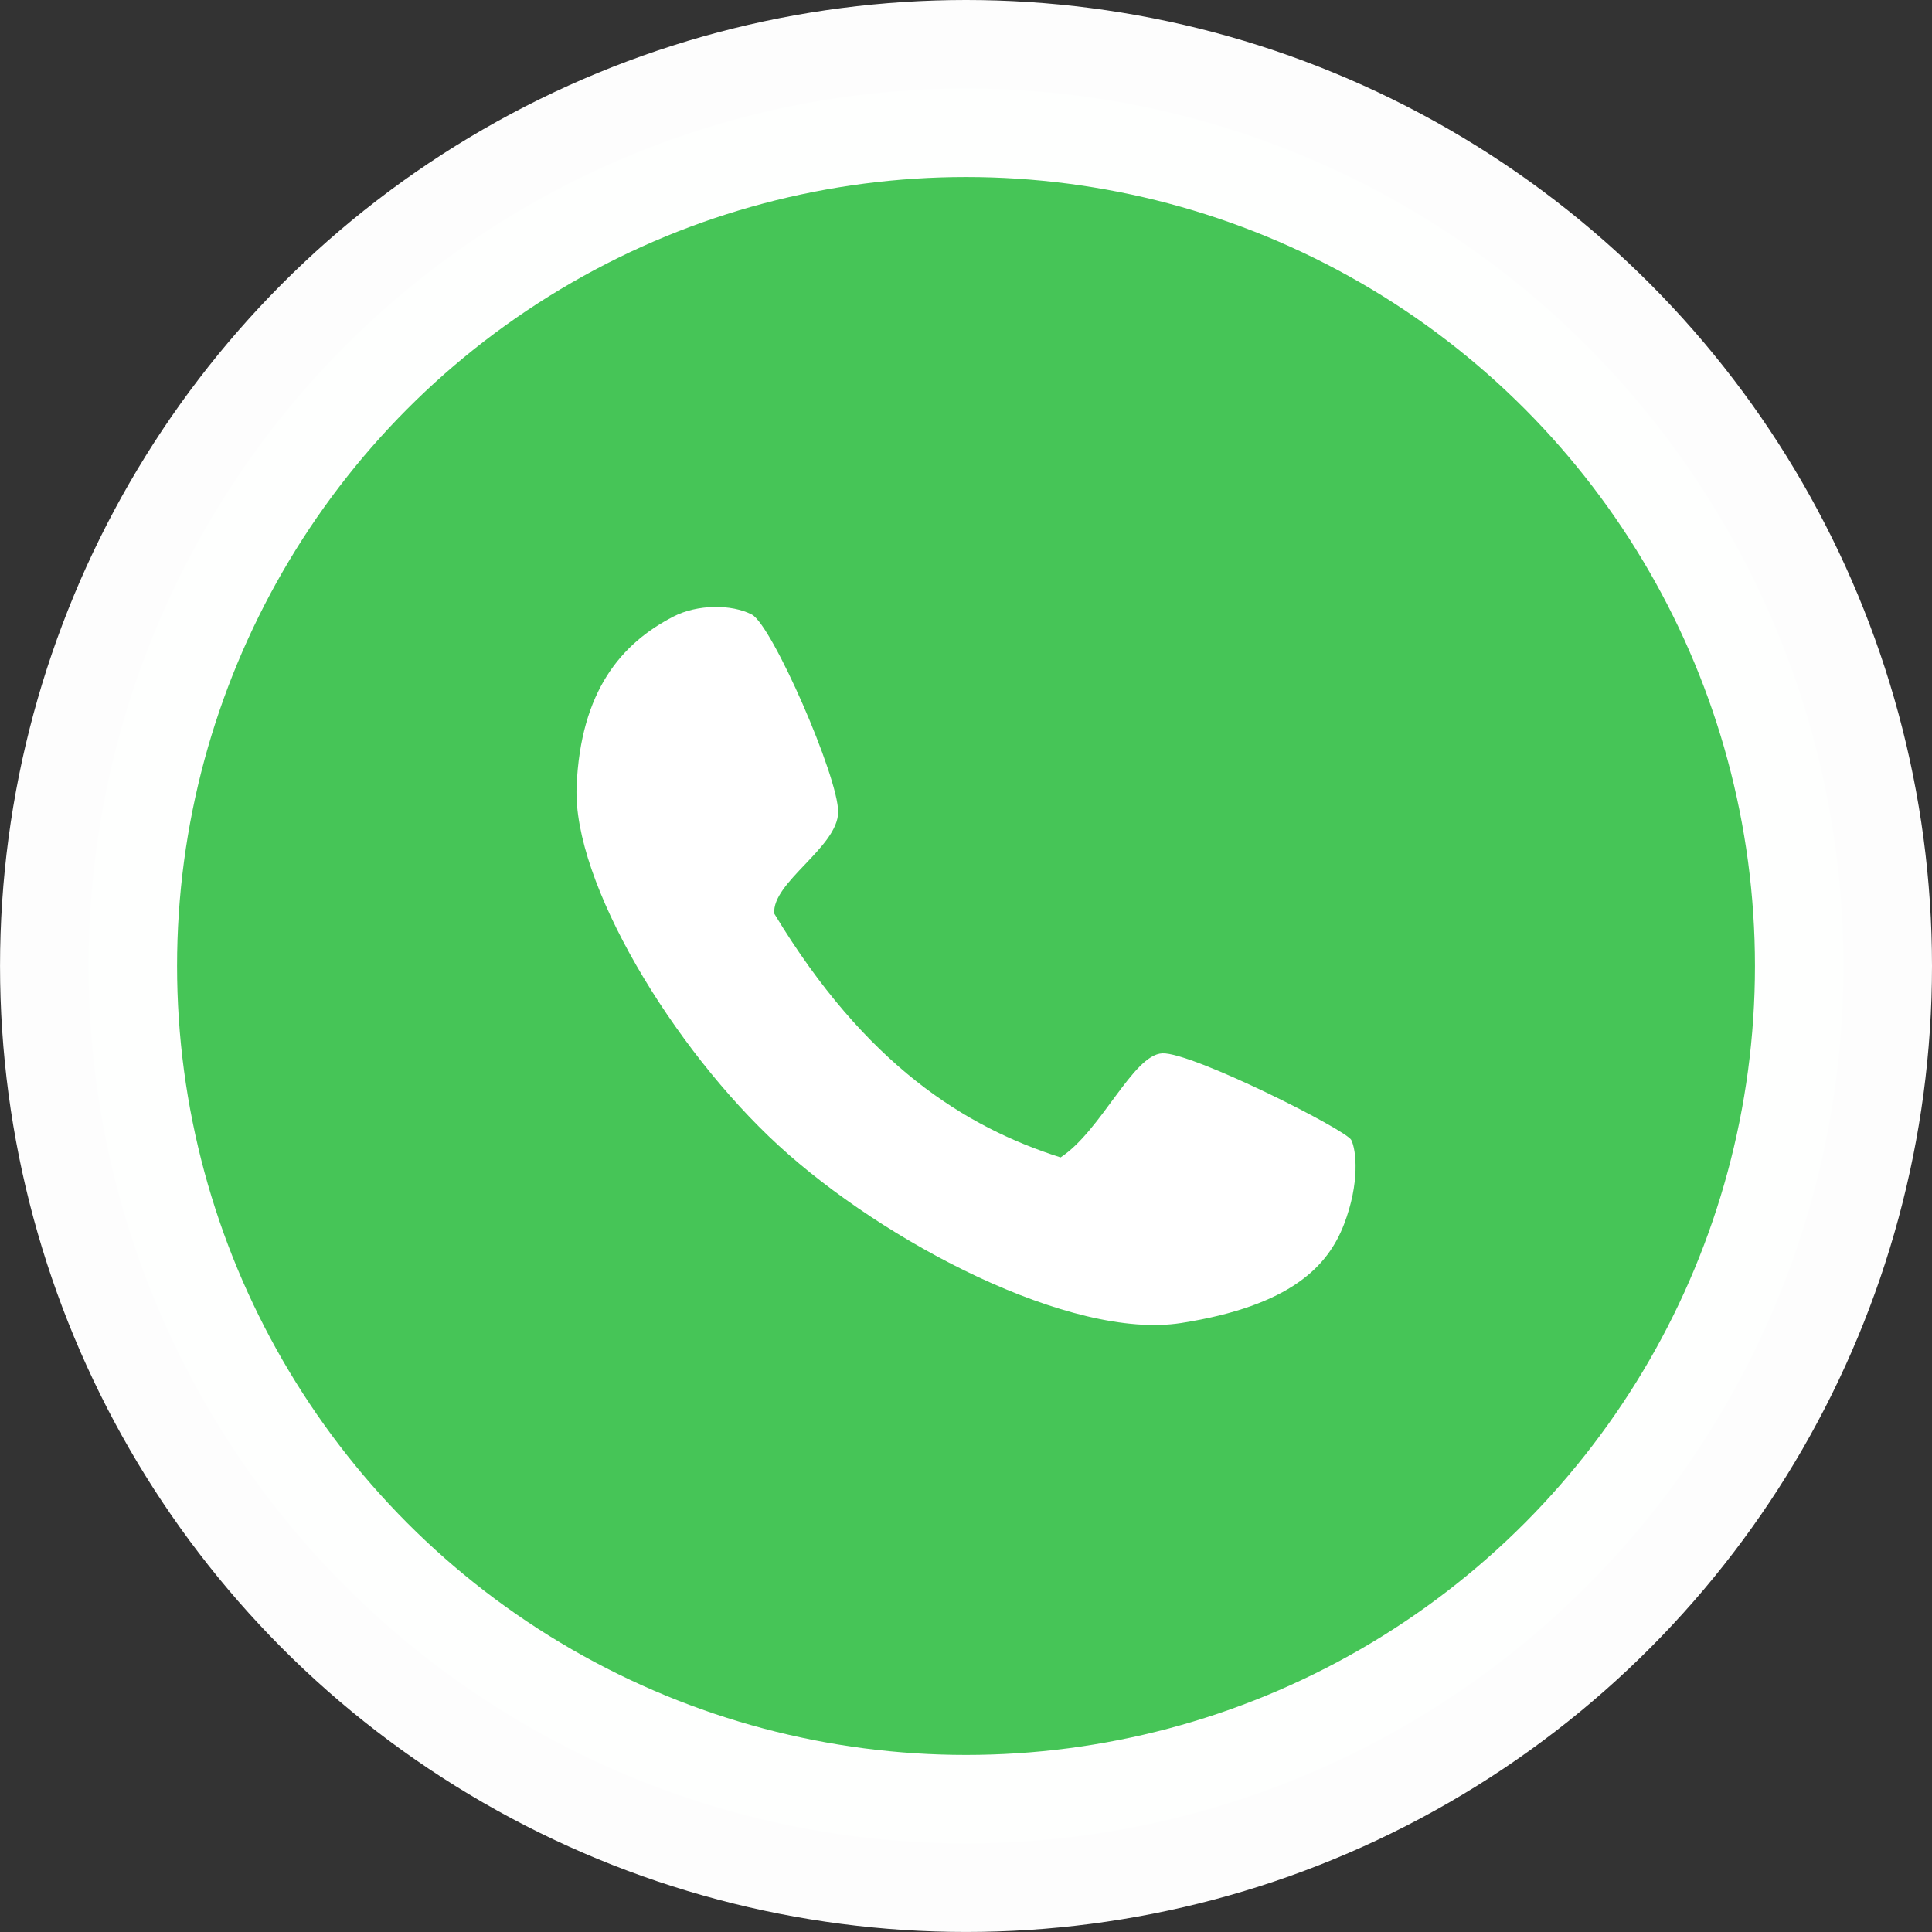 <?xml version="1.0" encoding="UTF-8" standalone="no"?>
<!-- Created with Inkscape (http://www.inkscape.org/) -->

<svg
   xmlns:dc="http://purl.org/dc/elements/1.1/"
   xmlns:cc="http://creativecommons.org/ns#"
   xmlns:rdf="http://www.w3.org/1999/02/22-rdf-syntax-ns#"
   xmlns:svg="http://www.w3.org/2000/svg"
   xmlns="http://www.w3.org/2000/svg"
   xmlns:sodipodi="http://sodipodi.sourceforge.net/DTD/sodipodi-0.dtd"
   xmlns:inkscape="http://www.inkscape.org/namespaces/inkscape"
   width="54.567mm"
   height="54.567mm"
   viewBox="0 0 54.567 54.567"
   version="1.1"
   id="svg8"
   inkscape:version="0.92.4 (5da689c313, 2019-01-14)"
   sodipodi:docname="whatsapp.svg">
  <rect x="0" y="0" width="54.567" height="54.567" fill="#333333" stroke="none"/>
  <defs
     id="defs2" />
  <sodipodi:namedview
     id="base"
     pagecolor="#ffffff"
     bordercolor="#666666"
     borderopacity="1.0"
     inkscape:pageopacity="0.0"
     inkscape:pageshadow="2"
     inkscape:zoom="3.9808476"
     inkscape:cx="103.11874"
     inkscape:cy="103.11874"
     inkscape:document-units="mm"
     inkscape:current-layer="layer1"
     showgrid="false"
     inkscape:window-width="1920"
     inkscape:window-height="1017"
     inkscape:window-x="1912"
     inkscape:window-y="-8"
     inkscape:window-maximized="1" />
  <g
     inkscape:label="Capa 1"
     inkscape:groupmode="layer"
     id="layer1"
     transform="translate(0,-242.433)">
    <g
       id="g834"
       transform="translate(-77.716,121.216)">
      <circle
         r="24.783"
         cy="148.5"
         cx="105"
         id="path815"
         style="opacity:0.99;vector-effect:none;fill:#47c758;fill-opacity:1;fill-rule:nonzero;stroke:#ffffff;stroke-width:5;stroke-linecap:butt;stroke-linejoin:miter;stroke-miterlimit:4;stroke-dasharray:none;stroke-dashoffset:0;stroke-opacity:1;paint-order:normal" />
      <path
         sodipodi:nodetypes="czzszzzzzzccc"
         inkscape:connector-curvature="0"
         id="path830"
         d="m 99.585,147.024 c -0.08,-0.882 1.799,-1.88 1.804,-2.873 0.005,-0.993 -1.867,-5.28 -2.439,-5.577 -0.572,-0.297 -1.54,-0.291 -2.212,0.056 -1.471,0.757 -2.624,2.098 -2.737,4.803 -0.113,2.704 2.718,7.396 5.703,10.136 2.985,2.74 8.268,5.503 11.374,5.015 3.107,-0.488 4.148,-1.617 4.598,-2.788 0.45,-1.171 0.348,-2.091 0.206,-2.38 -0.142,-0.288 -4.508,-2.488 -5.338,-2.449 -0.83,0.039 -1.722,2.186 -2.873,2.94 -2.704,-0.86 -5.51,-2.617 -8.085,-6.882 z"
         style="opacity:1;vector-effect:none;fill:#ffffff;fill-opacity:1;stroke:none;stroke-width:0.05;stroke-linecap:butt;stroke-linejoin:miter;stroke-miterlimit:4;stroke-dasharray:none;stroke-dashoffset:0;stroke-opacity:1" />
    </g>
  </g>
</svg>
